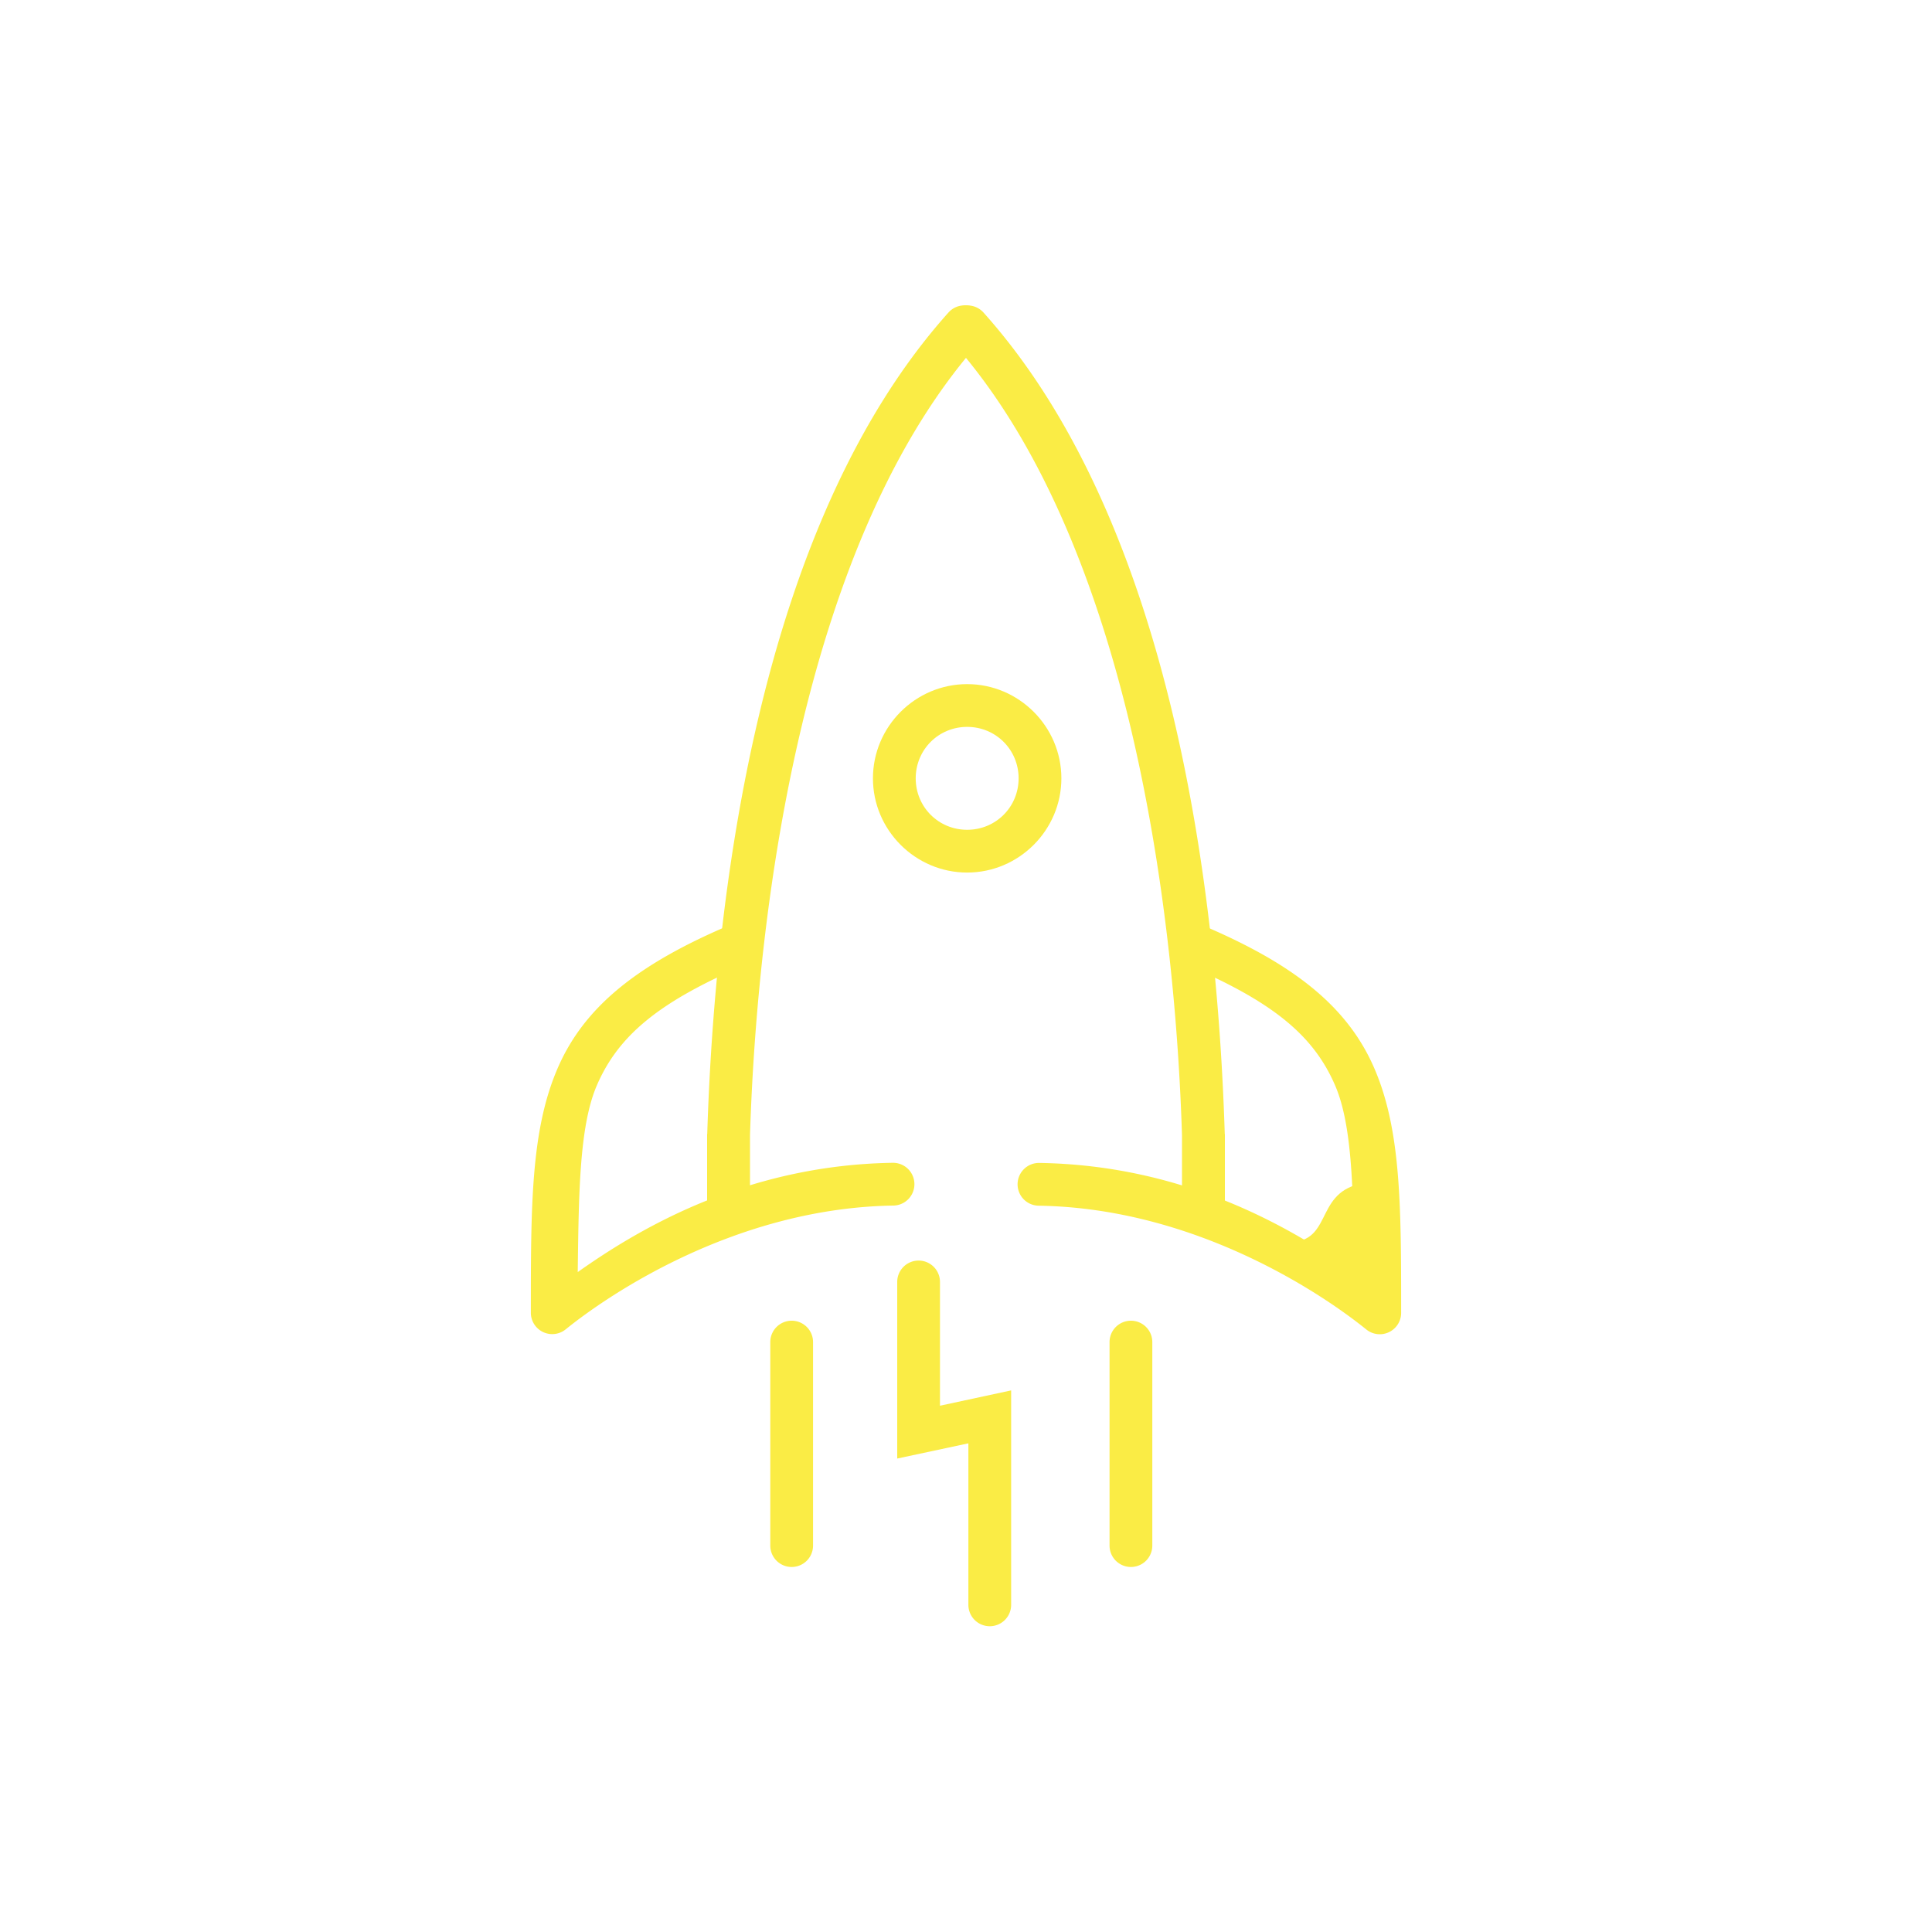 <?xml version="1.0" encoding="UTF-8" standalone="no"?>
<svg
   xmlns:dc="http://purl.org/dc/elements/1.1/"
   xmlns:cc="http://creativecommons.org/ns#"
   xmlns:rdf="http://www.w3.org/1999/02/22-rdf-syntax-ns#"
   xmlns:svg="http://www.w3.org/2000/svg"
   xmlns="http://www.w3.org/2000/svg"
   id="svg8"
   version="1.1"
   viewBox="0 0 30 30"
   height="30mm"
   width="30mm">
  <defs
     id="defs2" />
  <g
     transform="translate(0,-267)"
     id="layer1">
    <g
       id="g903">
      <path
         style="color:#000000;font-style:normal;font-variant:normal;font-weight:normal;font-stretch:normal;font-size:medium;line-height:normal;font-family:sans-serif;font-variant-ligatures:normal;font-variant-position:normal;font-variant-caps:normal;font-variant-numeric:normal;font-variant-alternates:normal;font-feature-settings:normal;text-indent:0;text-align:start;text-decoration:none;text-decoration-line:none;text-decoration-style:solid;text-decoration-color:#000000;letter-spacing:normal;word-spacing:normal;text-transform:none;writing-mode:lr-tb;direction:ltr;text-orientation:mixed;dominant-baseline:auto;baseline-shift:baseline;text-anchor:start;white-space:normal;shape-padding:0;clip-rule:nonzero;display:inline;overflow:visible;visibility:visible;opacity:1;isolation:auto;mix-blend-mode:normal;color-interpolation:sRGB;color-interpolation-filters:linearRGB;solid-color:#000000;solid-opacity:1;vector-effect:none;fill:#faec45;fill-opacity:1;fill-rule:nonzero;stroke:none;stroke-width:0.664;stroke-linecap:round;stroke-linejoin:miter;stroke-miterlimit:4;stroke-dasharray:none;stroke-dashoffset:0;stroke-opacity:1;color-rendering:auto;image-rendering:auto;shape-rendering:auto;text-rendering:auto;enable-background:accumulate"
         d="m 15.01,271.742 a 0.332,0.332 0 0 0 -0.23,0.559 c 2.717,3.037 3.46,8.696 3.574,12.328 v 1.178 a 0.333,0.333 0 1 0 0.666,0 v -1.193 l -0.002,-0.006 c -0.116,-3.697 -0.797,-9.458 -3.742,-12.75 a 0.332,0.332 0 0 0 -0.266,-0.115 z"
         id="path8293" />
      <path
         style="color:#000000;font-style:normal;font-variant:normal;font-weight:normal;font-stretch:normal;font-size:medium;line-height:normal;font-family:sans-serif;font-variant-ligatures:normal;font-variant-position:normal;font-variant-caps:normal;font-variant-numeric:normal;font-variant-alternates:normal;font-feature-settings:normal;text-indent:0;text-align:start;text-decoration:none;text-decoration-line:none;text-decoration-style:solid;text-decoration-color:#000000;letter-spacing:normal;word-spacing:normal;text-transform:none;writing-mode:lr-tb;direction:ltr;text-orientation:mixed;dominant-baseline:auto;baseline-shift:baseline;text-anchor:start;white-space:normal;shape-padding:0;clip-rule:nonzero;display:inline;overflow:visible;visibility:visible;opacity:1;isolation:auto;mix-blend-mode:normal;color-interpolation:sRGB;color-interpolation-filters:linearRGB;solid-color:#000000;solid-opacity:1;vector-effect:none;fill:#faec45;fill-opacity:1;fill-rule:nonzero;stroke:none;stroke-width:0.664;stroke-linecap:round;stroke-linejoin:round;stroke-miterlimit:4;stroke-dasharray:none;stroke-dashoffset:0;stroke-opacity:1;color-rendering:auto;image-rendering:auto;shape-rendering:auto;text-rendering:auto;enable-background:accumulate"
         d="m 18.494,281.332 a 0.332,0.332 0 0 0 -0.098,0.639 c 1.382,0.585 2.007,1.117 2.338,1.889 0.272,0.633 0.279,1.692 0.295,2.895 -0.964,-0.683 -2.62,-1.662 -4.891,-1.697 a 0.332,0.332 0 1 0 -0.01,0.664 c 2.434,0.037 4.407,1.371 5.088,1.922 a 0.332,0.332 0 0 0 0.541,-0.258 c 0,-1.664 -0.002,-2.829 -0.412,-3.787 -0.411,-0.958 -1.236,-1.624 -2.689,-2.238 a 0.332,0.332 0 0 0 -0.162,-0.027 z"
         id="path8295" />
      <path
         style="color:#000000;font-style:normal;font-variant:normal;font-weight:normal;font-stretch:normal;font-size:medium;line-height:normal;font-family:sans-serif;font-variant-ligatures:normal;font-variant-position:normal;font-variant-caps:normal;font-variant-numeric:normal;font-variant-alternates:normal;font-feature-settings:normal;text-indent:0;text-align:start;text-decoration:none;text-decoration-line:none;text-decoration-style:solid;text-decoration-color:#000000;letter-spacing:normal;word-spacing:normal;text-transform:none;writing-mode:lr-tb;direction:ltr;text-orientation:mixed;dominant-baseline:auto;baseline-shift:baseline;text-anchor:start;white-space:normal;shape-padding:0;clip-rule:nonzero;display:inline;overflow:visible;visibility:visible;opacity:1;isolation:auto;mix-blend-mode:normal;color-interpolation:sRGB;color-interpolation-filters:linearRGB;solid-color:#000000;solid-opacity:1;vector-effect:none;fill:#faec45;fill-opacity:1;fill-rule:nonzero;stroke:none;stroke-width:0.664;stroke-linecap:round;stroke-linejoin:miter;stroke-miterlimit:4;stroke-dasharray:none;stroke-dashoffset:0;stroke-opacity:1;color-rendering:auto;image-rendering:auto;shape-rendering:auto;text-rendering:auto;enable-background:accumulate"
         d="m 14.98,271.742 a 0.332,0.332 0 0 0 -0.256,0.115 c -2.945,3.292 -3.626,9.053 -3.742,12.75 l -0.002,0.006 v 1.193 a 0.333,0.333 0 1 0 0.666,0 v -1.178 c 0.114,-3.632 0.857,-9.291 3.574,-12.328 a 0.332,0.332 0 0 0 -0.24,-0.559 z"
         id="path8297" />
      <path
         style="color:#000000;font-style:normal;font-variant:normal;font-weight:normal;font-stretch:normal;font-size:medium;line-height:normal;font-family:sans-serif;font-variant-ligatures:normal;font-variant-position:normal;font-variant-caps:normal;font-variant-numeric:normal;font-variant-alternates:normal;font-feature-settings:normal;text-indent:0;text-align:start;text-decoration:none;text-decoration-line:none;text-decoration-style:solid;text-decoration-color:#000000;letter-spacing:normal;word-spacing:normal;text-transform:none;writing-mode:lr-tb;direction:ltr;text-orientation:mixed;dominant-baseline:auto;baseline-shift:baseline;text-anchor:start;white-space:normal;shape-padding:0;clip-rule:nonzero;display:inline;overflow:visible;visibility:visible;opacity:1;isolation:auto;mix-blend-mode:normal;color-interpolation:sRGB;color-interpolation-filters:linearRGB;solid-color:#000000;solid-opacity:1;vector-effect:none;fill:#faec45;fill-opacity:1;fill-rule:nonzero;stroke:none;stroke-width:0.664;stroke-linecap:round;stroke-linejoin:round;stroke-miterlimit:4;stroke-dasharray:none;stroke-dashoffset:0;stroke-opacity:1;color-rendering:auto;image-rendering:auto;shape-rendering:auto;text-rendering:auto;enable-background:accumulate"
         d="m 11.463,281.332 a 0.332,0.332 0 0 0 -0.119,0.027 c -1.453,0.615 -2.279,1.281 -2.689,2.238 -0.411,0.958 -0.412,2.124 -0.412,3.787 a 0.332,0.332 0 0 0 0.541,0.258 c 0.681,-0.551 2.654,-1.885 5.088,-1.922 a 0.332,0.332 0 1 0 -0.01,-0.664 c -2.27,0.035 -3.927,1.014 -4.891,1.697 0.016,-1.203 0.023,-2.261 0.295,-2.895 0.331,-0.771 0.956,-1.304 2.338,-1.889 a 0.332,0.332 0 0 0 -0.141,-0.639 z"
         id="path8299" />
      <path
         style="color:#000000;font-style:normal;font-variant:normal;font-weight:normal;font-stretch:normal;font-size:medium;line-height:normal;font-family:sans-serif;font-variant-ligatures:normal;font-variant-position:normal;font-variant-caps:normal;font-variant-numeric:normal;font-variant-alternates:normal;font-feature-settings:normal;text-indent:0;text-align:start;text-decoration:none;text-decoration-line:none;text-decoration-style:solid;text-decoration-color:#000000;letter-spacing:normal;word-spacing:normal;text-transform:none;writing-mode:lr-tb;direction:ltr;text-orientation:mixed;dominant-baseline:auto;baseline-shift:baseline;text-anchor:start;white-space:normal;shape-padding:0;clip-rule:nonzero;display:inline;overflow:visible;visibility:visible;opacity:1;isolation:auto;mix-blend-mode:normal;color-interpolation:sRGB;color-interpolation-filters:linearRGB;solid-color:#000000;solid-opacity:1;vector-effect:none;fill:#faec45;fill-opacity:1;fill-rule:nonzero;stroke:none;stroke-width:0.664;stroke-linecap:round;stroke-linejoin:miter;stroke-miterlimit:4;stroke-dasharray:none;stroke-dashoffset:0;stroke-opacity:1;color-rendering:auto;image-rendering:auto;shape-rendering:auto;text-rendering:auto;enable-background:accumulate"
         d="m 12.287,287.508 a 0.332,0.332 0 0 0 -0.326,0.336 V 291 a 0.332,0.332 0 1 0 0.664,0 v -3.156 a 0.332,0.332 0 0 0 -0.338,-0.336 z"
         id="path8301" />
      <path
         style="color:#000000;font-style:normal;font-variant:normal;font-weight:normal;font-stretch:normal;font-size:medium;line-height:normal;font-family:sans-serif;font-variant-ligatures:normal;font-variant-position:normal;font-variant-caps:normal;font-variant-numeric:normal;font-variant-alternates:normal;font-feature-settings:normal;text-indent:0;text-align:start;text-decoration:none;text-decoration-line:none;text-decoration-style:solid;text-decoration-color:#000000;letter-spacing:normal;word-spacing:normal;text-transform:none;writing-mode:lr-tb;direction:ltr;text-orientation:mixed;dominant-baseline:auto;baseline-shift:baseline;text-anchor:start;white-space:normal;shape-padding:0;clip-rule:nonzero;display:inline;overflow:visible;visibility:visible;opacity:1;isolation:auto;mix-blend-mode:normal;color-interpolation:sRGB;color-interpolation-filters:linearRGB;solid-color:#000000;solid-opacity:1;vector-effect:none;fill:#faec45;fill-opacity:1;fill-rule:nonzero;stroke:none;stroke-width:0.664;stroke-linecap:round;stroke-linejoin:miter;stroke-miterlimit:4;stroke-dasharray:none;stroke-dashoffset:0;stroke-opacity:1;color-rendering:auto;image-rendering:auto;shape-rendering:auto;text-rendering:auto;enable-background:accumulate"
         d="m 14.26,286.574 a 0.332,0.332 0 0 0 -0.328,0.336 v 2.738 l 1.105,-0.236 v 2.508 a 0.332,0.332 0 1 0 0.664,0 v -3.33 l -1.105,0.238 v -1.918 a 0.332,0.332 0 0 0 -0.336,-0.336 z"
         id="path8303" />
      <path
         style="color:#000000;font-style:normal;font-variant:normal;font-weight:normal;font-stretch:normal;font-size:medium;line-height:normal;font-family:sans-serif;font-variant-ligatures:normal;font-variant-position:normal;font-variant-caps:normal;font-variant-numeric:normal;font-variant-alternates:normal;font-feature-settings:normal;text-indent:0;text-align:start;text-decoration:none;text-decoration-line:none;text-decoration-style:solid;text-decoration-color:#000000;letter-spacing:normal;word-spacing:normal;text-transform:none;writing-mode:lr-tb;direction:ltr;text-orientation:mixed;dominant-baseline:auto;baseline-shift:baseline;text-anchor:start;white-space:normal;shape-padding:0;clip-rule:nonzero;display:inline;overflow:visible;visibility:visible;opacity:1;isolation:auto;mix-blend-mode:normal;color-interpolation:sRGB;color-interpolation-filters:linearRGB;solid-color:#000000;solid-opacity:1;vector-effect:none;fill:#faec45;fill-opacity:1;fill-rule:nonzero;stroke:none;stroke-width:0.664;stroke-linecap:round;stroke-linejoin:miter;stroke-miterlimit:4;stroke-dasharray:none;stroke-dashoffset:0;stroke-opacity:1;color-rendering:auto;image-rendering:auto;shape-rendering:auto;text-rendering:auto;enable-background:accumulate"
         d="m 17.557,287.508 a 0.332,0.332 0 0 0 -0.328,0.336 V 291 a 0.332,0.332 0 1 0 0.664,0 v -3.156 a 0.332,0.332 0 0 0 -0.336,-0.336 z"
         id="path8305" />
      <path
         style="color:#000000;font-style:normal;font-variant:normal;font-weight:normal;font-stretch:normal;font-size:medium;line-height:normal;font-family:sans-serif;font-variant-ligatures:normal;font-variant-position:normal;font-variant-caps:normal;font-variant-numeric:normal;font-variant-alternates:normal;font-feature-settings:normal;text-indent:0;text-align:start;text-decoration:none;text-decoration-line:none;text-decoration-style:solid;text-decoration-color:#000000;letter-spacing:normal;word-spacing:normal;text-transform:none;writing-mode:lr-tb;direction:ltr;text-orientation:mixed;dominant-baseline:auto;baseline-shift:baseline;text-anchor:start;white-space:normal;shape-padding:0;clip-rule:nonzero;display:inline;overflow:visible;visibility:visible;opacity:1;isolation:auto;mix-blend-mode:normal;color-interpolation:sRGB;color-interpolation-filters:linearRGB;solid-color:#000000;solid-opacity:1;vector-effect:none;fill:#faec45;fill-opacity:1;fill-rule:nonzero;stroke:none;stroke-width:0.664;stroke-linecap:round;stroke-linejoin:round;stroke-miterlimit:4;stroke-dasharray:none;stroke-dashoffset:0;stroke-opacity:1;color-rendering:auto;image-rendering:auto;shape-rendering:auto;text-rendering:auto;enable-background:accumulate"
         d="m 15.018,277.623 c -0.804,0 -1.463,0.659 -1.463,1.463 0,0.804 0.659,1.463 1.463,1.463 0.804,0 1.463,-0.659 1.463,-1.463 0,-0.804 -0.659,-1.463 -1.463,-1.463 z m 0,0.664 c 0.445,0 0.799,0.354 0.799,0.799 0,0.445 -0.354,0.799 -0.799,0.799 -0.445,0 -0.799,-0.354 -0.799,-0.799 0,-0.445 0.354,-0.799 0.799,-0.799 z"
         id="circle8307" />
      <path
         style="fill:#faec45;fill-opacity:1;stroke:none;stroke-width:0.374;stroke-linecap:round;stroke-linejoin:round;stroke-miterlimit:4;stroke-dasharray:none;stroke-opacity:1"
         d="m 21.305,286.041 v 1.065 l -1.356,-0.816 c 0.759,0.036 0.446,-0.738 1.161,-0.905 0.129,-0.031 0.053,-0.322 0.084,-0.305 z"
         id="path8309" />
    </g>
  </g>
</svg>
